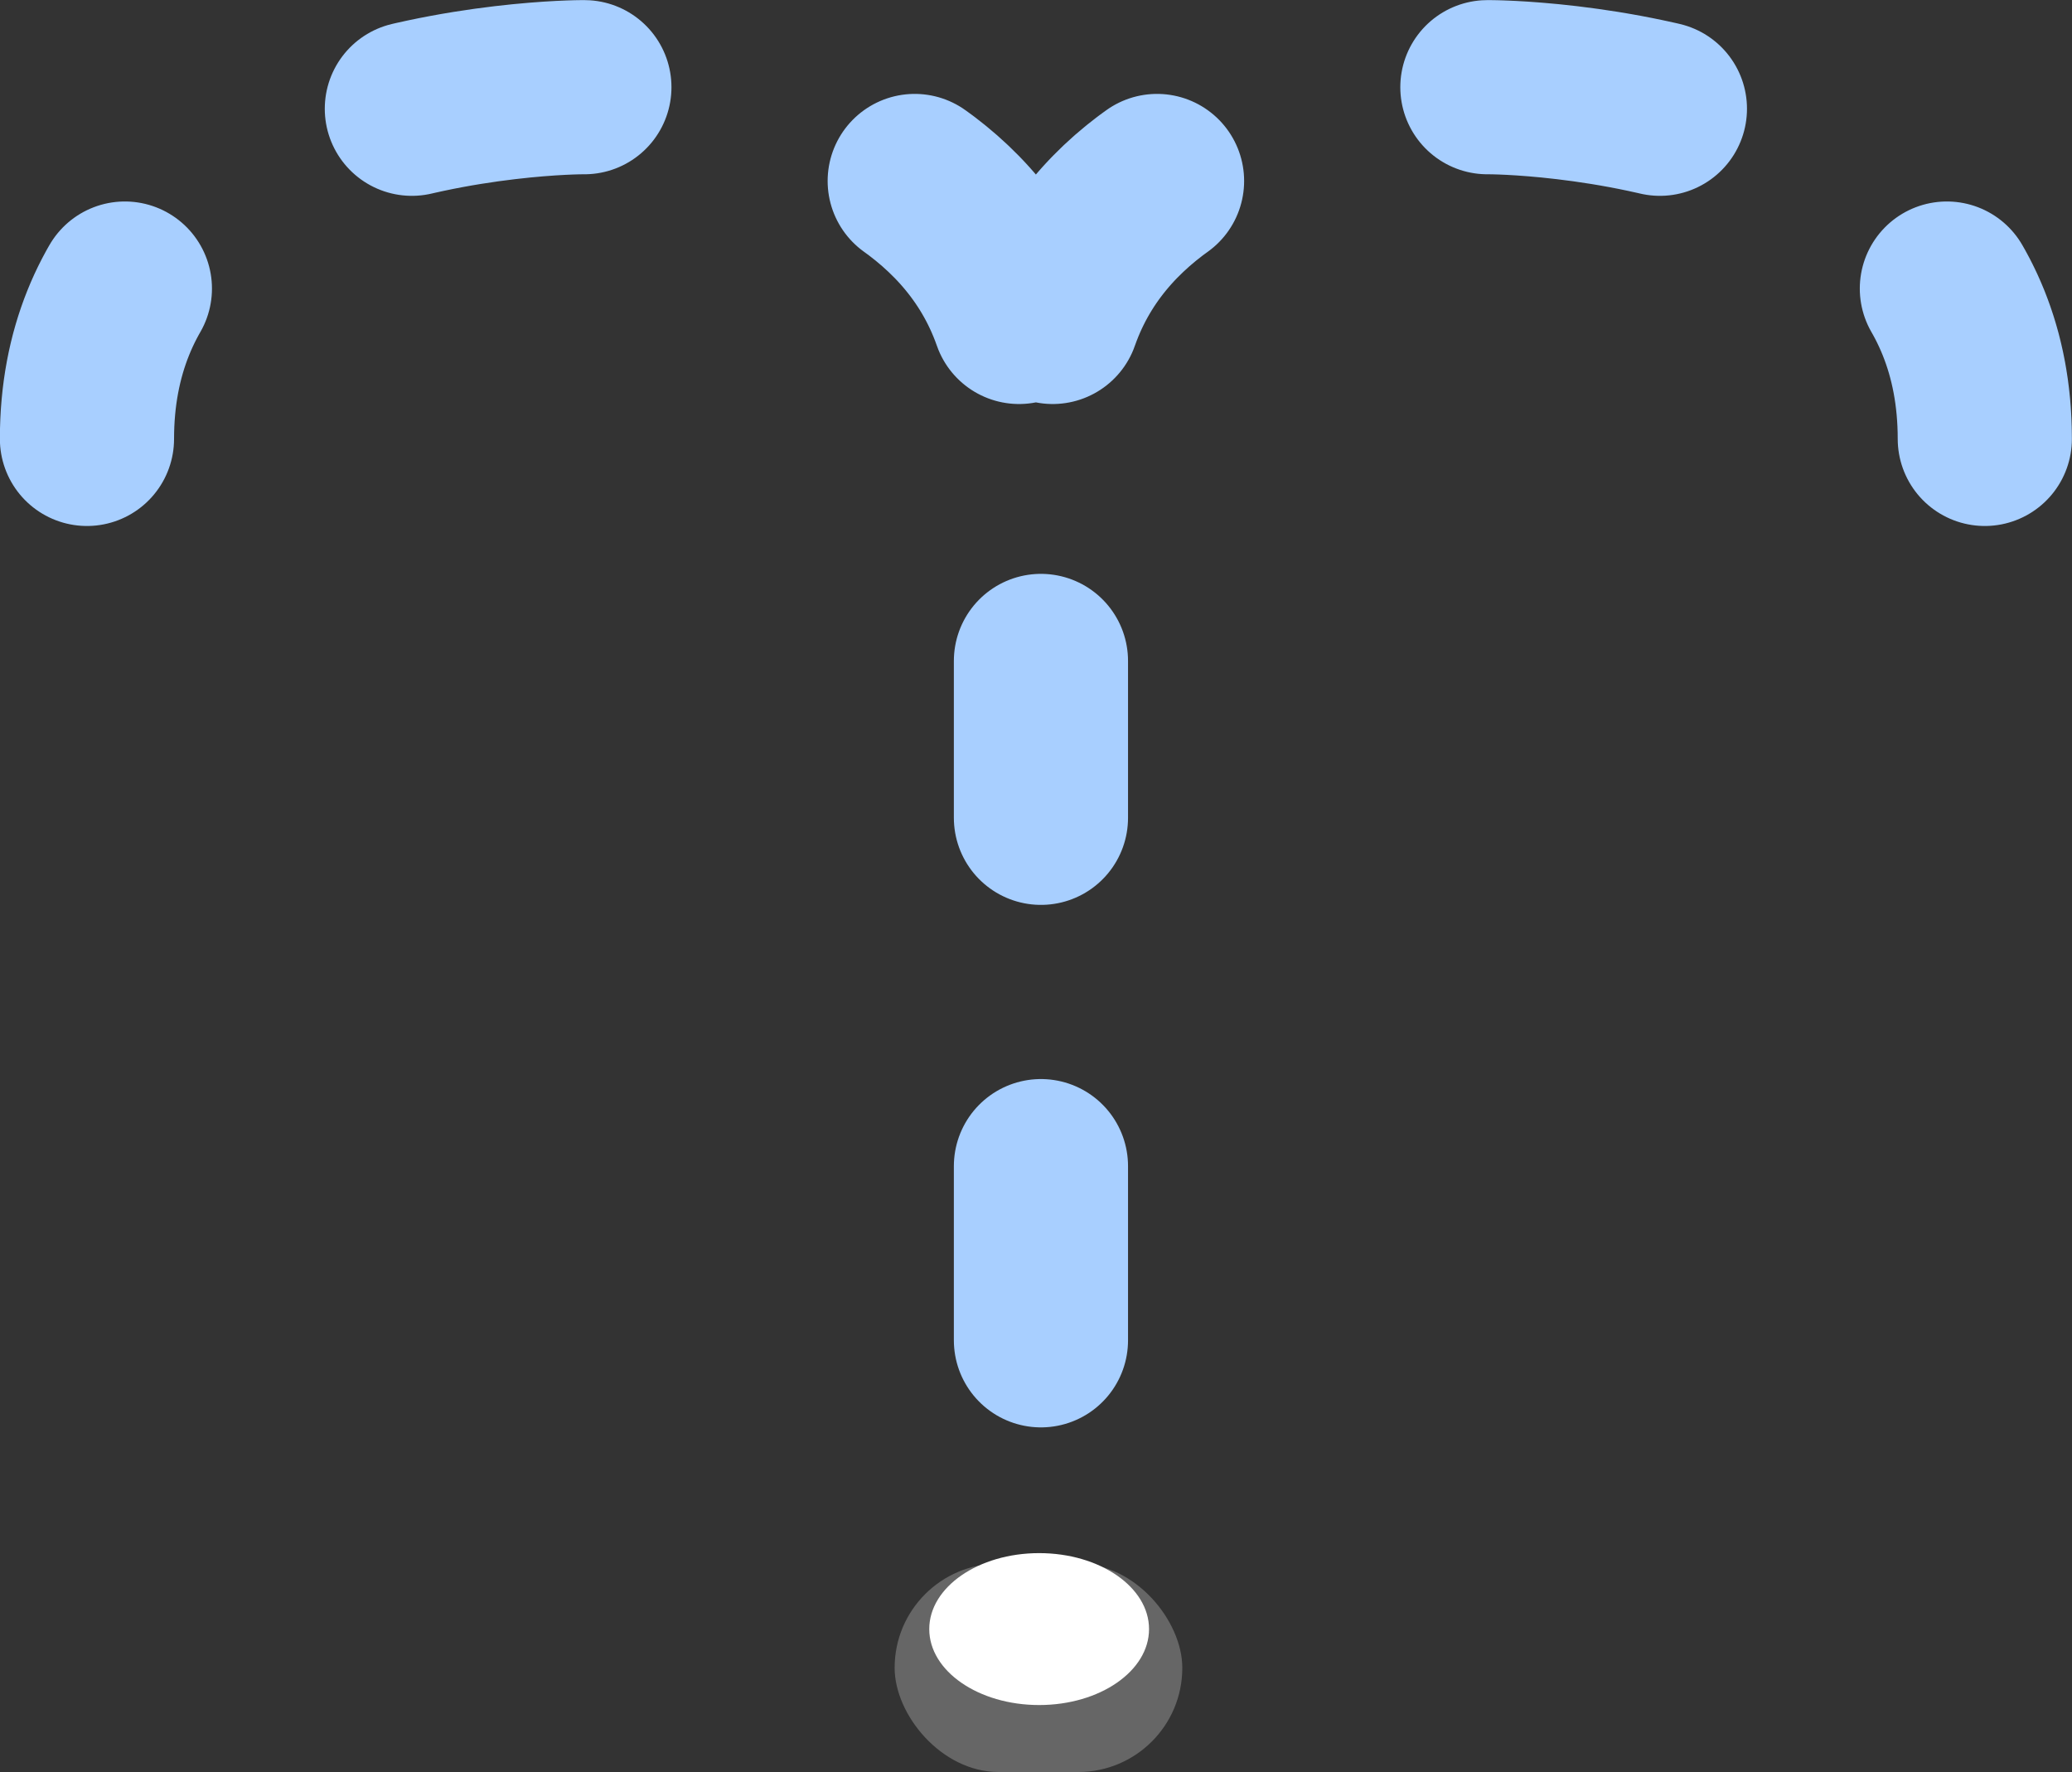 <?xml version="1.0" encoding="UTF-8" standalone="no"?>
<svg
   xmlns:dc="http://purl.org/dc/elements/1.1/"
   xmlns:cc="http://creativecommons.org/ns#"
   xmlns:rdf="http://www.w3.org/1999/02/22-rdf-syntax-ns#"
   xmlns:svg="http://www.w3.org/2000/svg"
   xmlns="http://www.w3.org/2000/svg"
   xmlns:sodipodi="http://sodipodi.sourceforge.net/DTD/sodipodi-0.dtd"
   xmlns:inkscape="http://www.inkscape.org/namespaces/inkscape"
   width="9.22mm"
   height="7.885mm"
   viewBox="0 0 9.22 7.885"
   version="1.1"
   id="svg8"
   inkscape:version="1.0.2-2 (e86c870879, 2021-01-15)"
   sodipodi:docname="logo_white.svg">
  <rect x="0" y="0" width="9.22" height="7.885" fill="#333333" stroke="none"/>
  <defs
     id="defs2">
    <inkscape:path-effect
       effect="mirror_symmetry"
       start_point="50.739,38.743"
       end_point="50.739,40.308"
       center_point="50.739,39.525"
       id="path-effect3128"
       is_visible="true"
       lpeversion="1"
       mode="free"
       discard_orig_path="false"
       fuse_paths="false"
       oposite_fuse="false"
       split_items="false" />
  </defs>
  <sodipodi:namedview
     id="base"
     pagecolor="#ffffff"
     bordercolor="#666666"
     borderopacity="1.0"
     inkscape:pageopacity="0.0"
     inkscape:pageshadow="2"
     inkscape:zoom="63.356767"
     inkscape:cx="13.01655"
     inkscape:cy="34.697749"
     inkscape:document-units="mm"
     inkscape:current-layer="layer1"
     inkscape:document-rotation="0"
     showgrid="false"
     fit-margin-top="0"
     fit-margin-left="0"
     fit-margin-right="0"
     fit-margin-bottom="0"
     inkscape:window-width="1920"
     inkscape:window-height="1001"
     inkscape:window-x="-9"
     inkscape:window-y="-9"
     inkscape:window-maximized="1" />
  <g
     inkscape:label="Warstwa 1"
     inkscape:groupmode="layer"
     id="layer1"
     transform="translate(-254.682,-225.867)">
    <rect
       style="display:inline;fill:#666666;fill-opacity:1;stroke-width:0.124"
       id="rect854"
       width="1.28"
       height="0.927"
       x="258.663"
       y="232.825"
       ry="0.463" />
    <ellipse
       style="display:inline;fill:#ffffff;fill-opacity:1;stroke-width:0.22"
       id="path864"
       cx="259.306"
       cy="233.116"
       rx="0.489"
       ry="0.338" />
    <path
       style="display:inline;fill:none;stroke:#a8cfff;stroke-width:0.775;stroke-linecap:round;stroke-linejoin:round;stroke-miterlimit:3.55;stroke-dasharray:0.775, 1.55;stroke-dashoffset:0.077;stroke-opacity:1;paint-order:markers fill stroke"
       d="m 46.516,40.308 c 0,-1.565 2.203,-1.565 2.203,-1.565 0,0 2.02,-0.03 2.02,1.492 m 4.222,0.073 c 0,-1.565 -2.203,-1.565 -2.203,-1.565 0,0 -2.02,-0.03 -2.02,1.492"
       id="path3123"
       sodipodi:nodetypes="ccc"
       inkscape:path-effect="#path-effect3128"
       inkscape:original-d="m 46.516289,40.308022 c 0,-1.565348 2.202692,-1.565348 2.202692,-1.565348 0,0 2.019664,-0.03024 2.019664,1.49187"
       transform="translate(208.553,187.512)" />
    <path
       style="display:inline;fill:none;stroke:#a8cfff;stroke-width:0.775;stroke-linecap:round;stroke-linejoin:miter;stroke-miterlimit:3.55;stroke-dasharray:0.775, 1.55;stroke-dashoffset:0.077;stroke-opacity:1"
       d="m 259.314,228.808 v 4.118"
       id="path3136"
       sodipodi:nodetypes="cc" />
  </g>
</svg>
